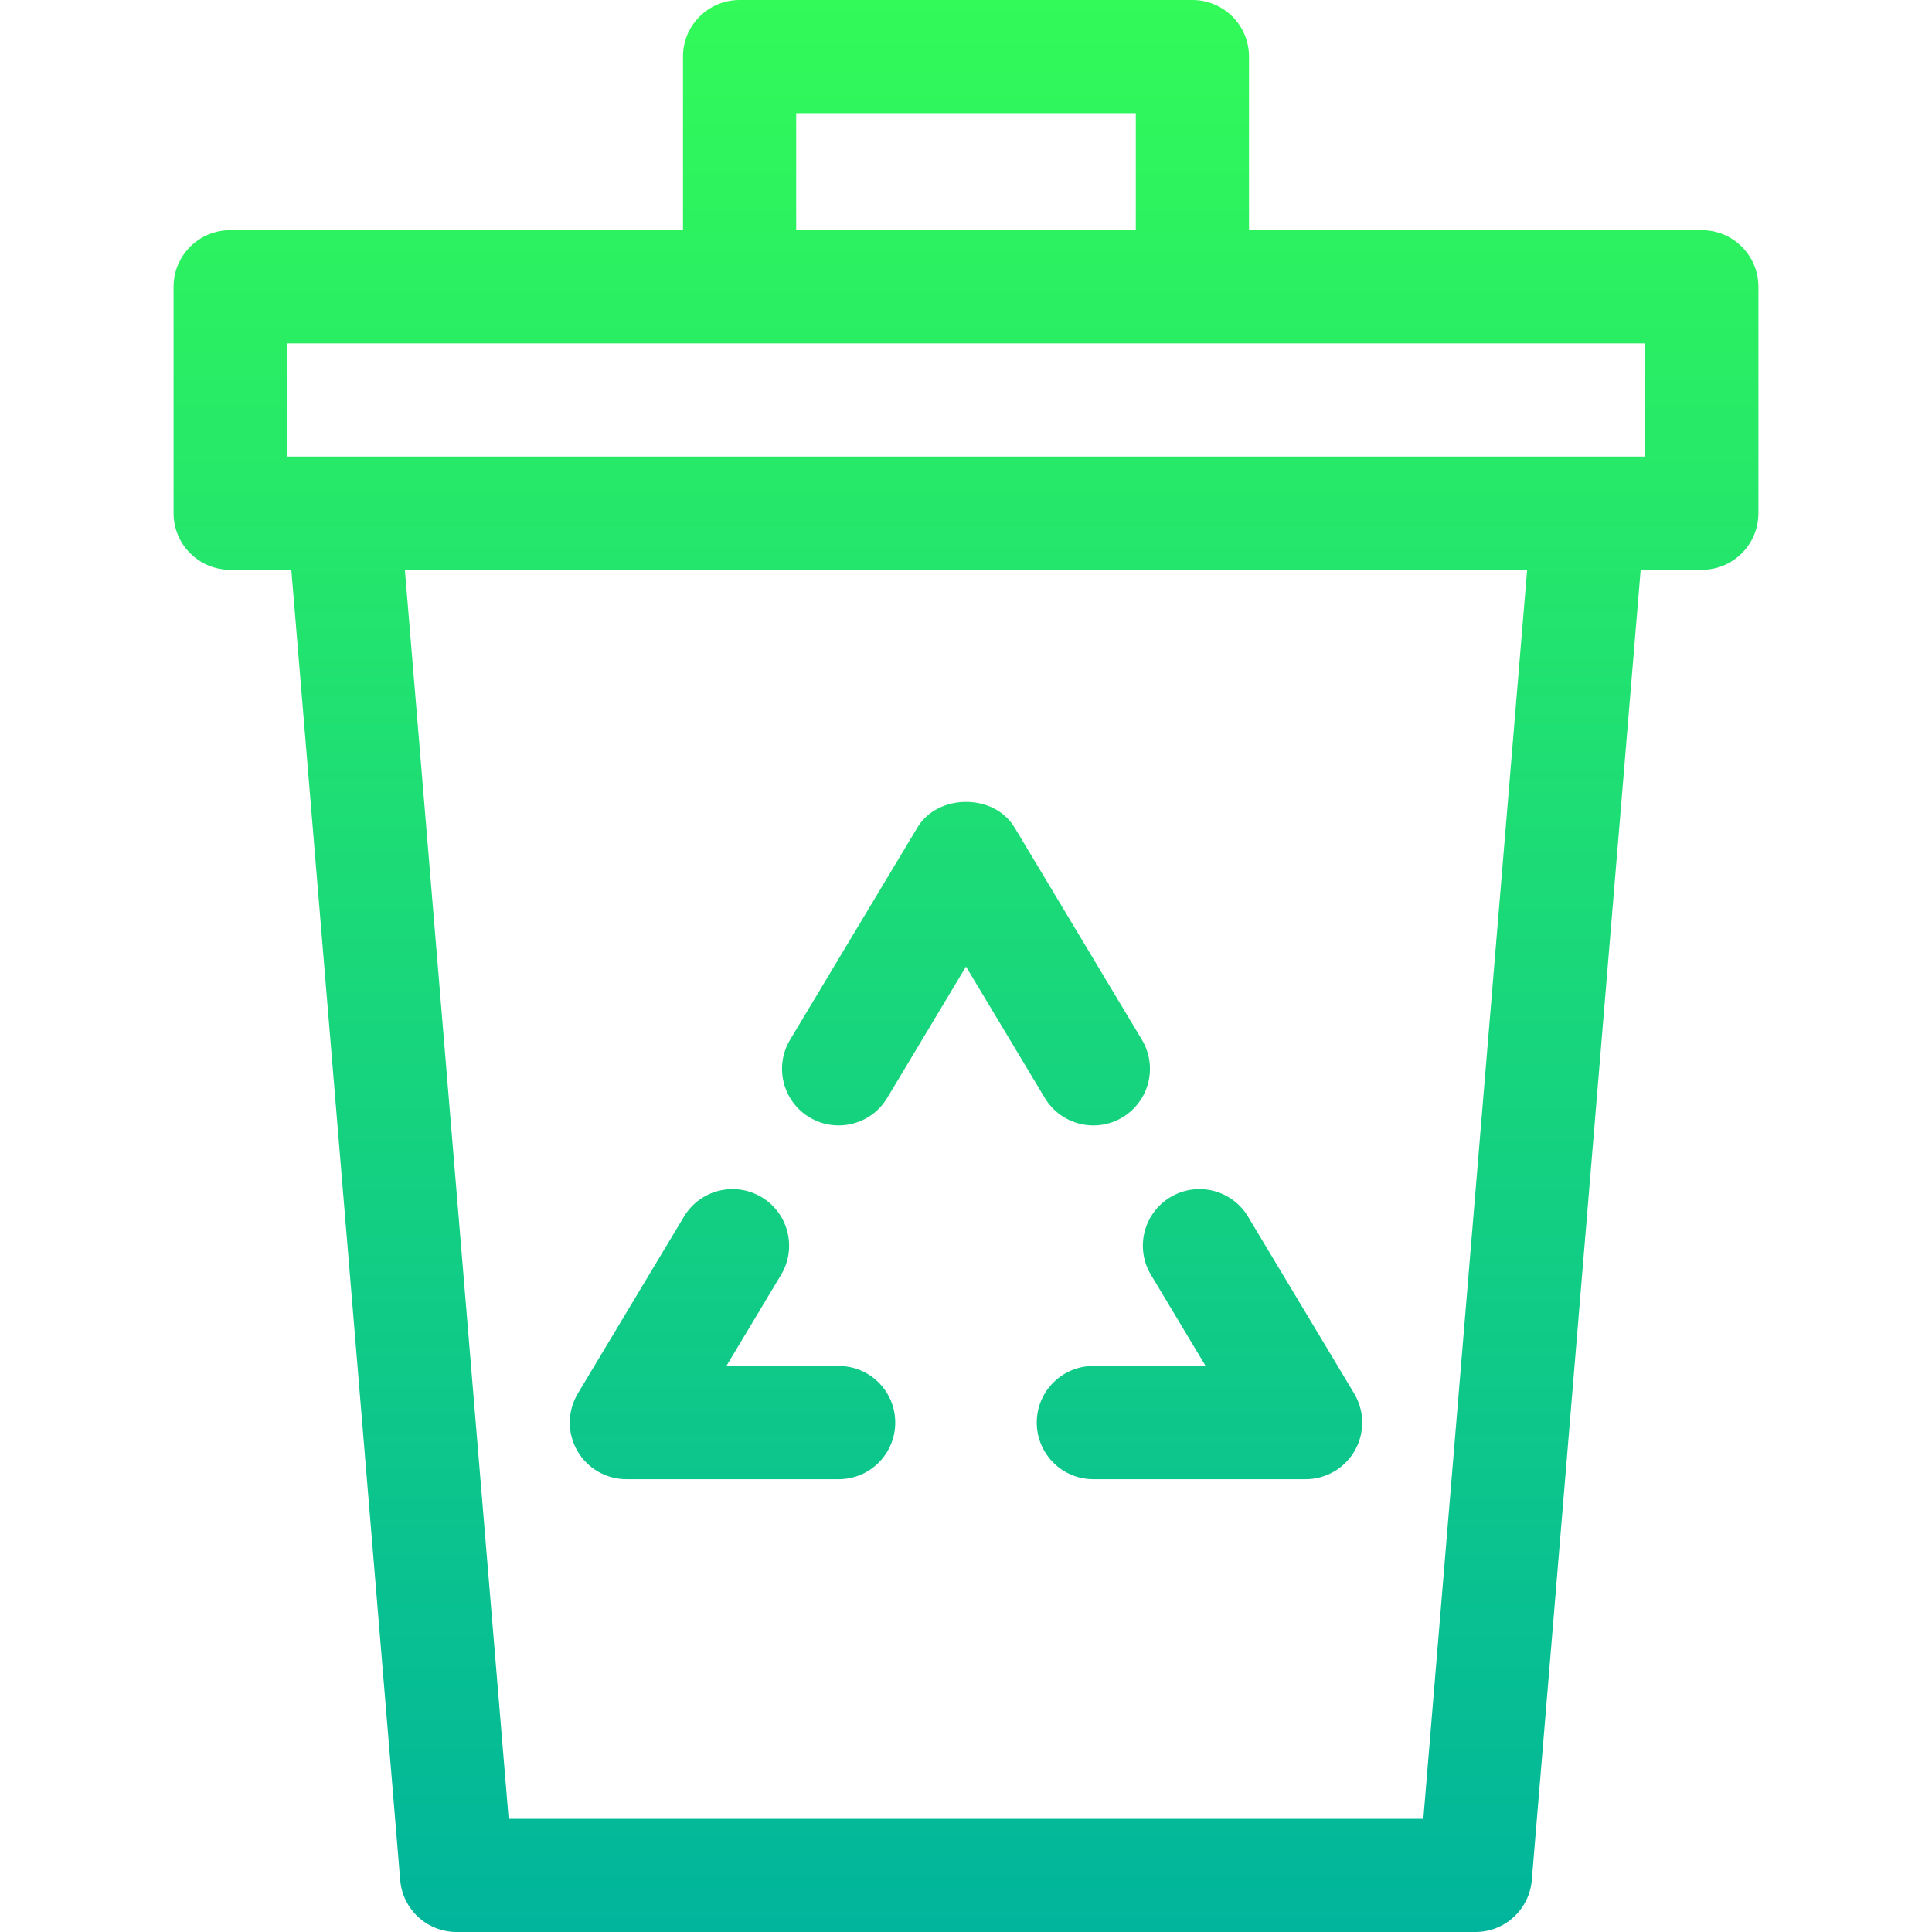 <svg id="Capa_1" enable-background="new 0 0 512 512" height="512" viewBox="0 0 512 512" width="512" xmlns="http://www.w3.org/2000/svg" xmlns:xlink="http://www.w3.org/1999/xlink"><linearGradient id="SVGID_1_" gradientUnits="userSpaceOnUse" x1="256" x2="256" y1="512" y2="0"><stop offset="0" stop-color="#00b59c"/><stop offset="1" stop-color="#32FA58"/></linearGradient><g><g><path d="m451 61h-120v-46c0-8.291-6.709-15-15-15h-120c-8.291 0-15 6.709-15 15v46h-120c-8.291 0-15 6.709-15 15v60c0 8.291 6.709 15 15 15h16.205l28.854 347.245c.644 7.778 7.133 13.755 14.941 13.755h270c7.808 0 14.297-5.977 14.941-13.755l28.854-347.245h16.205c8.291 0 15-6.709 15-15v-60c0-8.291-6.709-15-15-15zm-240-31h90v31h-90zm166.201 452h-242.402l-27.504-331h297.411zm58.799-361h-360v-30h360zm-130.986 216.845 14.487 24.155h-29.751c-8.291 0-15 6.709-15 15s6.709 15 15 15h56.25c5.405 0 10.386-2.9 13.052-7.603s2.593-10.474-.19-15.117l-28.125-46.875c-4.263-7.09-13.447-9.404-20.581-5.142-7.105 4.263-9.405 13.477-5.142 20.582zm-139.014 54.155h56.25c8.291 0 15-6.709 15-15s-6.709-15-15-15h-29.751l14.487-24.155c4.263-7.104 1.963-16.318-5.142-20.581-7.134-4.263-16.318-1.948-20.581 5.142l-28.125 46.875c-2.783 4.644-2.856 10.415-.19 15.117s7.647 7.602 13.052 7.602zm48.53-95.889c7.09 4.248 16.333 1.963 20.581-5.142l20.889-34.819 20.889 34.819c4.27 7.116 13.495 9.393 20.581 5.142 7.104-4.263 9.404-13.477 5.142-20.581l-33.75-56.25c-5.42-9.023-20.303-9.023-25.723 0l-33.75 56.25c-4.263 7.105-1.963 16.319 5.141 20.581z" fill="url(#SVGID_1_)"/></g></g></svg>